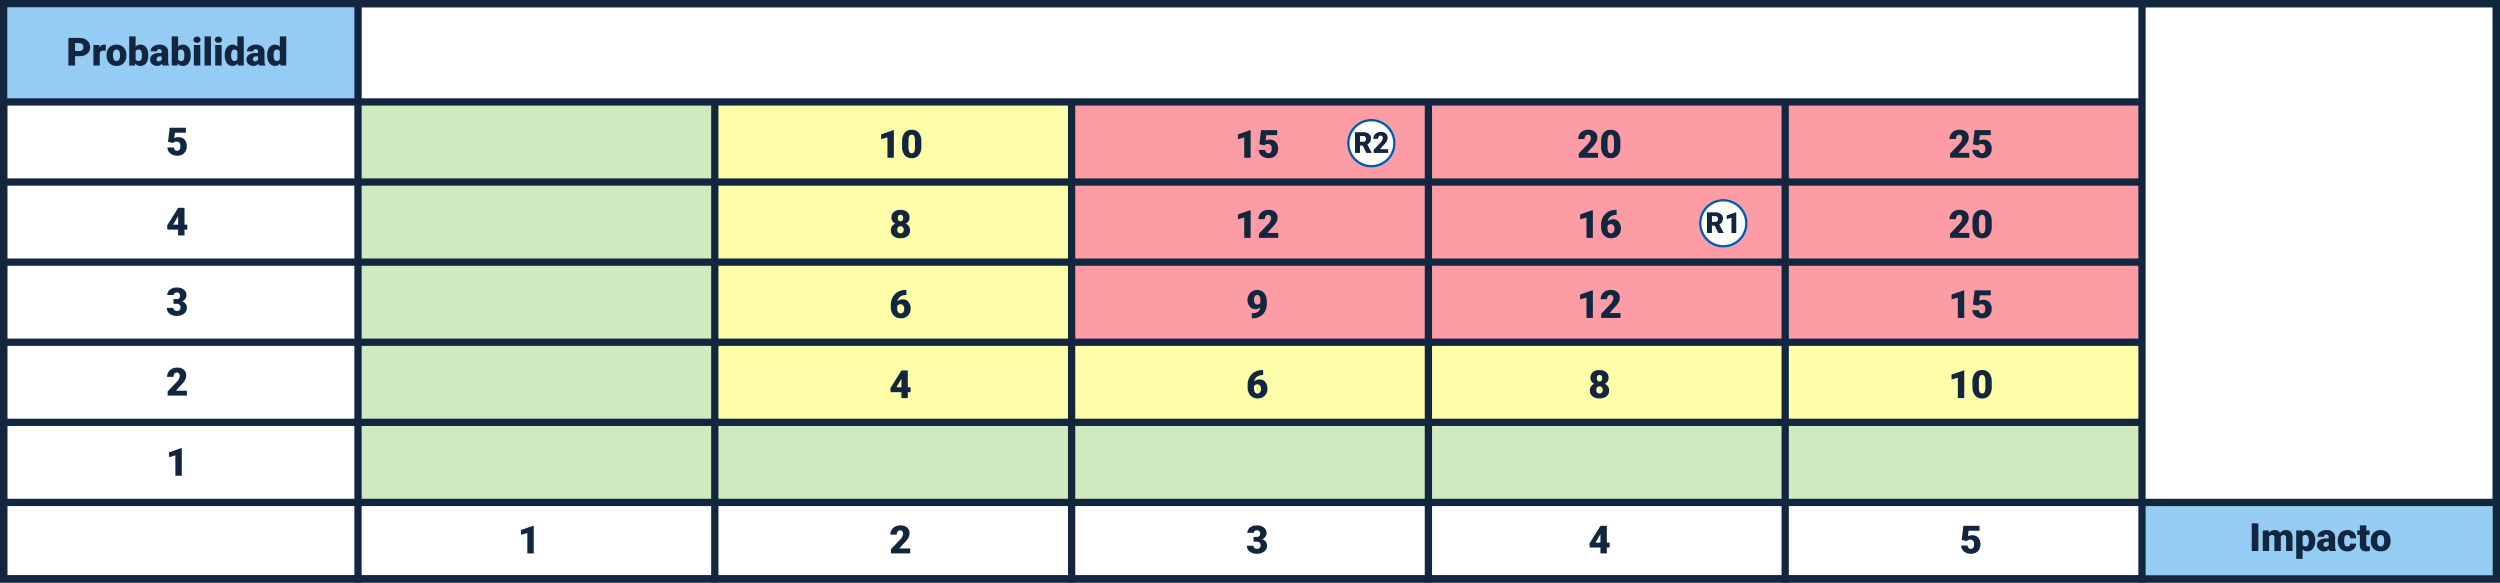 <svg xmlns="http://www.w3.org/2000/svg" width="1030" height="240" viewBox="0 0 1030 240">
  <g id="Grupo_883813" data-name="Grupo 883813" transform="translate(1319 9241)">
    <g id="Grupo_883460" data-name="Grupo 883460" transform="translate(0 -30)">
      <g id="Rectángulo_75153" data-name="Rectángulo 75153" transform="translate(-1319 -9211)" fill="#fff" stroke="#12263f" stroke-width="3">
        <rect width="1030" height="240" stroke="none"/>
        <rect x="1.5" y="1.5" width="1027" height="237" fill="none"/>
      </g>
      <rect id="Rectángulo_75148" data-name="Rectángulo 75148" width="442" height="99" transform="translate(-878 -9169)" fill="#fd9ca5"/>
      <rect id="Rectángulo_75150" data-name="Rectángulo 75150" width="589" height="33" transform="translate(-1025 -9070)" fill="#fffea9"/>
      <rect id="Rectángulo_75152" data-name="Rectángulo 75152" width="735" height="33" transform="translate(-1171 -9037)" fill="#d0eabf"/>
      <rect id="Rectángulo_75149" data-name="Rectángulo 75149" width="148" height="99" transform="translate(-1025 -9169)" fill="#fffea9"/>
      <rect id="Rectángulo_75151" data-name="Rectángulo 75151" width="148" height="132" transform="translate(-1172 -9169)" fill="#d0eabf"/>
      <rect id="Rectángulo_75154" data-name="Rectángulo 75154" width="148" height="41" transform="translate(-1318 -9210)" fill="#94ccf3"/>
      <rect id="Rectángulo_75155" data-name="Rectángulo 75155" width="145" height="32" transform="translate(-437 -9004)" fill="#94ccf3"/>
      <g id="Rectángulo_75147" data-name="Rectángulo 75147" transform="translate(-1319 -9211)" fill="none" stroke="#12263f" stroke-width="3">
        <rect width="1030" height="240" stroke="none"/>
        <rect x="1.5" y="1.5" width="1027" height="237" fill="none"/>
      </g>
      <line id="Línea_184" data-name="Línea 184" y2="240" transform="translate(-1171.5 -9211)" fill="none" stroke="#12263f" stroke-width="3"/>
      <line id="Línea_196" data-name="Línea 196" y2="198" transform="translate(-1024.5 -9169)" fill="none" stroke="#12263f" stroke-width="3"/>
      <line id="Línea_185" data-name="Línea 185" y2="198" transform="translate(-877.5 -9169)" fill="none" stroke="#12263f" stroke-width="3"/>
      <line id="Línea_197" data-name="Línea 197" y2="198" transform="translate(-730.5 -9169)" fill="none" stroke="#12263f" stroke-width="3"/>
      <line id="Línea_198" data-name="Línea 198" y2="240" transform="translate(-436.5 -9211)" fill="none" stroke="#12263f" stroke-width="3"/>
      <line id="Línea_186" data-name="Línea 186" y2="198" transform="translate(-583.5 -9169)" fill="none" stroke="#12263f" stroke-width="3"/>
      <line id="Línea_187" data-name="Línea 187" x2="883" transform="translate(-1319 -9169)" fill="none" stroke="#12263f" stroke-width="3"/>
      <line id="Línea_188" data-name="Línea 188" x2="883" transform="translate(-1319 -9136)" fill="none" stroke="#12263f" stroke-width="3"/>
      <line id="Línea_199" data-name="Línea 199" x2="883" transform="translate(-1319 -9103)" fill="none" stroke="#12263f" stroke-width="3"/>
      <line id="Línea_200" data-name="Línea 200" x2="883" transform="translate(-1319 -9070)" fill="none" stroke="#12263f" stroke-width="3"/>
      <line id="Línea_201" data-name="Línea 201" x2="883" transform="translate(-1319 -9037)" fill="none" stroke="#12263f" stroke-width="3"/>
      <line id="Línea_202" data-name="Línea 202" x2="1030" transform="translate(-1319 -9004)" fill="none" stroke="#12263f" stroke-width="3"/>
      <path id="Trazado_272536" data-name="Trazado 272536" d="M-42.086-3.859V0h-2.742V-11.375h4.539a5.287,5.287,0,0,1,2.309.48,3.621,3.621,0,0,1,1.555,1.367,3.734,3.734,0,0,1,.551,2.012,3.291,3.291,0,0,1-1.191,2.66,4.943,4.943,0,0,1-3.27,1Zm0-2.117h1.8a1.7,1.7,0,0,0,1.215-.4A1.48,1.48,0,0,0-38.656-7.5a1.83,1.83,0,0,0-.43-1.273,1.522,1.522,0,0,0-1.172-.484h-1.828Zm12.664-.094-.867-.062a1.558,1.558,0,0,0-1.594.781V0h-2.633V-8.453h2.469l.086,1.086a2.039,2.039,0,0,1,1.852-1.242,2.567,2.567,0,0,1,.734.094Zm.336,1.766a4.989,4.989,0,0,1,.492-2.254,3.52,3.52,0,0,1,1.414-1.52,4.259,4.259,0,0,1,2.164-.531,3.887,3.887,0,0,1,2.992,1.176,4.512,4.512,0,0,1,1.094,3.2v.094A4.378,4.378,0,0,1-22.027-1,3.9,3.9,0,0,1-25,.156,3.942,3.942,0,0,1-27.9-.926a4.232,4.232,0,0,1-1.18-2.934Zm2.633.164a3.145,3.145,0,0,0,.367,1.719A1.223,1.223,0,0,0-25-1.875q1.406,0,1.438-2.164V-4.3q0-2.273-1.453-2.273-1.32,0-1.43,1.961Zm14.531-.016a5.152,5.152,0,0,1-.859,3.2A2.878,2.878,0,0,1-15.2.156,2.5,2.5,0,0,1-17.281-.867L-17.391,0H-19.75V-12h2.633v4.227a2.41,2.41,0,0,1,1.9-.836,2.879,2.879,0,0,1,2.438,1.133,5.179,5.179,0,0,1,.859,3.188Zm-2.641-.164a3.447,3.447,0,0,0-.324-1.738,1.092,1.092,0,0,0-1-.52,1.26,1.26,0,0,0-1.234.68v3.359a1.267,1.267,0,0,0,1.25.672,1.118,1.118,0,0,0,1.18-.906A6.518,6.518,0,0,0-14.562-4.32ZM-6,0a2.973,2.973,0,0,1-.25-.758A2.448,2.448,0,0,1-8.281.156a3,3,0,0,1-2.031-.723,2.3,2.3,0,0,1-.836-1.816,2.364,2.364,0,0,1,1.016-2.078,5.174,5.174,0,0,1,2.953-.7h.813v-.445q0-1.164-1.008-1.164a.822.822,0,0,0-.937.922h-2.633A2.364,2.364,0,0,1-9.9-7.844a4.379,4.379,0,0,1,2.66-.766,3.843,3.843,0,0,1,2.555.789,2.743,2.743,0,0,1,.961,2.164v3.742A3.832,3.832,0,0,0-3.367-.133V0ZM-7.648-1.719a1.469,1.469,0,0,0,.816-.211,1.322,1.322,0,0,0,.465-.477V-3.758h-.766q-1.375,0-1.375,1.234a.754.754,0,0,0,.242.582A.876.876,0,0,0-7.648-1.719ZM5.578-4.156a5.152,5.152,0,0,1-.859,3.2A2.878,2.878,0,0,1,2.3.156,2.5,2.5,0,0,1,.219-.867L.109,0H-2.25V-12H.383v4.227a2.41,2.41,0,0,1,1.9-.836A2.879,2.879,0,0,1,4.719-7.477a5.179,5.179,0,0,1,.859,3.188ZM2.938-4.32a3.447,3.447,0,0,0-.324-1.738,1.092,1.092,0,0,0-1-.52A1.26,1.26,0,0,0,.383-5.9v3.359a1.267,1.267,0,0,0,1.25.672,1.118,1.118,0,0,0,1.18-.906A6.518,6.518,0,0,0,2.938-4.32ZM9.516,0H6.875V-8.453H9.516Zm-2.8-10.633a1.175,1.175,0,0,1,.406-.922,1.533,1.533,0,0,1,1.055-.359,1.533,1.533,0,0,1,1.055.359,1.175,1.175,0,0,1,.406.922,1.175,1.175,0,0,1-.406.922,1.533,1.533,0,0,1-1.055.359,1.533,1.533,0,0,1-1.055-.359A1.175,1.175,0,0,1,6.719-10.633ZM13.914,0H11.273V-12h2.641Zm4.4,0H15.672V-8.453h2.641Zm-2.8-10.633a1.175,1.175,0,0,1,.406-.922,1.533,1.533,0,0,1,1.055-.359,1.533,1.533,0,0,1,1.055.359,1.175,1.175,0,0,1,.406.922,1.175,1.175,0,0,1-.406.922,1.533,1.533,0,0,1-1.055.359,1.533,1.533,0,0,1-1.055-.359A1.175,1.175,0,0,1,15.516-10.633ZM19.6-4.289a5.164,5.164,0,0,1,.867-3.164,2.854,2.854,0,0,1,2.422-1.156,2.428,2.428,0,0,1,1.906.891V-12h2.641V0H25.07l-.133-.906A2.493,2.493,0,0,1,22.875.156,2.849,2.849,0,0,1,20.484-1,5.327,5.327,0,0,1,19.6-4.289Zm2.633.164q0,2.25,1.313,2.25a1.3,1.3,0,0,0,1.25-.734V-5.828a1.261,1.261,0,0,0-1.234-.75q-1.219,0-1.32,1.969ZM33.7,0a2.973,2.973,0,0,1-.25-.758,2.448,2.448,0,0,1-2.031.914,3,3,0,0,1-2.031-.723,2.3,2.3,0,0,1-.836-1.816,2.364,2.364,0,0,1,1.016-2.078,5.174,5.174,0,0,1,2.953-.7h.813v-.445q0-1.164-1.008-1.164a.822.822,0,0,0-.937.922H28.75a2.364,2.364,0,0,1,1.043-1.992,4.379,4.379,0,0,1,2.66-.766,3.843,3.843,0,0,1,2.555.789,2.743,2.743,0,0,1,.961,2.164v3.742a3.832,3.832,0,0,0,.359,1.781V0ZM32.047-1.719a1.469,1.469,0,0,0,.816-.211,1.322,1.322,0,0,0,.465-.477V-3.758h-.766q-1.375,0-1.375,1.234a.754.754,0,0,0,.242.582A.876.876,0,0,0,32.047-1.719Zm5.047-2.57a5.164,5.164,0,0,1,.867-3.164,2.854,2.854,0,0,1,2.422-1.156,2.428,2.428,0,0,1,1.906.891V-12H44.93V0H42.563L42.43-.906A2.493,2.493,0,0,1,40.367.156,2.849,2.849,0,0,1,37.977-1,5.327,5.327,0,0,1,37.094-4.289Zm2.633.164q0,2.25,1.313,2.25a1.3,1.3,0,0,0,1.25-.734V-5.828a1.261,1.261,0,0,0-1.234-.75q-1.219,0-1.32,1.969Z" transform="translate(-1246 -9184)" fill="#12263f"/>
      <path id="Trazado_272540" data-name="Trazado 272540" d="M-3.781-5.562l.7-5.812H3.563v2.047H-.945L-1.2-7.07a3.114,3.114,0,0,1,.738-.289A3.382,3.382,0,0,1,.43-7.484a3.337,3.337,0,0,1,2.605,1,4.044,4.044,0,0,1,.91,2.816,4.037,4.037,0,0,1-.488,1.98A3.356,3.356,0,0,1,2.086-.32,4.329,4.329,0,0,1,0,.156,4.654,4.654,0,0,1-2.008-.285,3.6,3.6,0,0,1-3.477-1.5,2.944,2.944,0,0,1-4-3.234h2.641a1.5,1.5,0,0,0,.4.992,1.263,1.263,0,0,0,.945.367q1.328,0,1.328-1.969,0-1.82-1.625-1.82a1.62,1.62,0,0,0-1.375.594Z" transform="translate(-1246 -9147)" fill="#12263f"/>
      <path id="Trazado_272541" data-name="Trazado 272541" d="M3.016-4.445H4.172v2.031H3.016V0H.383V-2.414h-4.4l-.156-1.609L.383-11.352v-.023H3.016Zm-4.68,0H.383v-3.5L.219-7.68Z" transform="translate(-1246 -9114)" fill="#12263f"/>
      <path id="Trazado_272542" data-name="Trazado 272542" d="M-1.531-6.789H-.289A1.291,1.291,0,0,0,1.188-8.234a1.25,1.25,0,0,0-.352-.918,1.333,1.333,0,0,0-.992-.355,1.427,1.427,0,0,0-.91.3.93.93,0,0,0-.387.758H-4.086a2.7,2.7,0,0,1,.5-1.6,3.3,3.3,0,0,1,1.387-1.1A4.741,4.741,0,0,1-.25-11.539a4.658,4.658,0,0,1,2.984.867A2.883,2.883,0,0,1,3.82-8.289,2.4,2.4,0,0,1,3.371-6.9,3.2,3.2,0,0,1,2.063-5.844a3.058,3.058,0,0,1,1.422,1A2.623,2.623,0,0,1,4-3.2,2.935,2.935,0,0,1,2.828-.758,4.864,4.864,0,0,1-.25.156,5.045,5.045,0,0,1-2.324-.27a3.25,3.25,0,0,1-1.449-1.18,3.067,3.067,0,0,1-.492-1.715h2.648a1.185,1.185,0,0,0,.422.906,1.489,1.489,0,0,0,1.039.383A1.56,1.56,0,0,0,.953-2.262a1.293,1.293,0,0,0,.414-.988,1.511,1.511,0,0,0-.43-1.219A1.8,1.8,0,0,0-.25-4.828H-1.531Z" transform="translate(-1246 -9081)" fill="#12263f"/>
      <path id="Trazado_272543" data-name="Trazado 272543" d="M4,0H-3.937V-1.719L-.281-5.562A4.364,4.364,0,0,0,1.07-8.008,1.7,1.7,0,0,0,.75-9.125a1.144,1.144,0,0,0-.93-.383A1.158,1.158,0,0,0-1.156-9a2.1,2.1,0,0,0-.375,1.277H-4.172a3.736,3.736,0,0,1,.523-1.934A3.671,3.671,0,0,1-2.2-11.039a4.317,4.317,0,0,1,2.078-.5,4.246,4.246,0,0,1,2.84.852,3.04,3.04,0,0,1,1,2.445,3.551,3.551,0,0,1-.25,1.309A5.739,5.739,0,0,1,2.691-5.6a19.581,19.581,0,0,1-1.7,1.871l-1.469,1.7H4Z" transform="translate(-1246 -9048)" fill="#12263f"/>
      <path id="Trazado_272544" data-name="Trazado 272544" d="M1.9,0H-.742V-8.406l-2.594.758v-2l4.992-1.727H1.9Z" transform="translate(-1246 -9015)" fill="#12263f"/>
      <path id="Trazado_272545" data-name="Trazado 272545" d="M1.9,0H-.742V-8.406l-2.594.758v-2l4.992-1.727H1.9Z" transform="translate(-1101 -8983)" fill="#12263f"/>
      <path id="Trazado_272546" data-name="Trazado 272546" d="M4,0H-3.937V-1.719L-.281-5.562A4.364,4.364,0,0,0,1.07-8.008,1.7,1.7,0,0,0,.75-9.125a1.144,1.144,0,0,0-.93-.383A1.158,1.158,0,0,0-1.156-9a2.1,2.1,0,0,0-.375,1.277H-4.172a3.736,3.736,0,0,1,.523-1.934A3.671,3.671,0,0,1-2.2-11.039a4.317,4.317,0,0,1,2.078-.5,4.246,4.246,0,0,1,2.84.852,3.04,3.04,0,0,1,1,2.445,3.551,3.551,0,0,1-.25,1.309A5.739,5.739,0,0,1,2.691-5.6a19.581,19.581,0,0,1-1.7,1.871l-1.469,1.7H4Z" transform="translate(-948 -8983)" fill="#12263f"/>
      <path id="Trazado_272550" data-name="Trazado 272550" d="M-2.734,0H-5.375V-8.406l-2.594.758v-2l4.992-1.727h.242ZM8.594-4.648A5.431,5.431,0,0,1,7.559-1.094,3.577,3.577,0,0,1,4.641.156,3.6,3.6,0,0,1,1.7-1.1,5.423,5.423,0,0,1,.664-4.648V-6.727A5.431,5.431,0,0,1,1.7-10.281a3.586,3.586,0,0,1,2.926-1.25,3.587,3.587,0,0,1,2.93,1.258A5.436,5.436,0,0,1,8.594-6.719ZM5.961-7.062a4.057,4.057,0,0,0-.32-1.832A1.071,1.071,0,0,0,4.625-9.5a1.045,1.045,0,0,0-.988.563,3.822,3.822,0,0,0-.332,1.7v2.906a4.088,4.088,0,0,0,.32,1.863,1.075,1.075,0,0,0,1.016.59,1.06,1.06,0,0,0,.992-.574,3.9,3.9,0,0,0,.328-1.8Z" transform="translate(-948 -9146)" fill="#12263f"/>
      <path id="Trazado_272554" data-name="Trazado 272554" d="M-2.734,0H-5.375V-8.406l-2.594.758v-2l4.992-1.727h.242ZM.852-5.562l.7-5.812H8.2v2.047H3.688L3.43-7.07a3.114,3.114,0,0,1,.738-.289,3.382,3.382,0,0,1,.895-.125,3.337,3.337,0,0,1,2.605,1,4.044,4.044,0,0,1,.91,2.816,4.037,4.037,0,0,1-.488,1.98A3.356,3.356,0,0,1,6.719-.32,4.329,4.329,0,0,1,4.633.156,4.654,4.654,0,0,1,2.625-.285,3.6,3.6,0,0,1,1.156-1.5,2.944,2.944,0,0,1,.633-3.234H3.273a1.5,1.5,0,0,0,.4.992,1.263,1.263,0,0,0,.945.367q1.328,0,1.328-1.969,0-1.82-1.625-1.82a1.62,1.62,0,0,0-1.375.594Z" transform="translate(-801 -9146)" fill="#12263f"/>
      <path id="Trazado_272558" data-name="Trazado 272558" d="M-.633,0H-8.57V-1.719l3.656-3.844A4.364,4.364,0,0,0-3.562-8.008a1.7,1.7,0,0,0-.32-1.117,1.144,1.144,0,0,0-.93-.383A1.158,1.158,0,0,0-5.789-9a2.1,2.1,0,0,0-.375,1.277H-8.8a3.736,3.736,0,0,1,.523-1.934,3.671,3.671,0,0,1,1.453-1.387,4.317,4.317,0,0,1,2.078-.5,4.246,4.246,0,0,1,2.84.852,3.04,3.04,0,0,1,1,2.445,3.551,3.551,0,0,1-.25,1.309A5.739,5.739,0,0,1-1.941-5.6a19.581,19.581,0,0,1-1.7,1.871l-1.469,1.7H-.633ZM8.594-4.648A5.431,5.431,0,0,1,7.559-1.094,3.577,3.577,0,0,1,4.641.156,3.6,3.6,0,0,1,1.7-1.1,5.423,5.423,0,0,1,.664-4.648V-6.727A5.431,5.431,0,0,1,1.7-10.281a3.586,3.586,0,0,1,2.926-1.25,3.587,3.587,0,0,1,2.93,1.258A5.436,5.436,0,0,1,8.594-6.719ZM5.961-7.062a4.057,4.057,0,0,0-.32-1.832A1.071,1.071,0,0,0,4.625-9.5a1.045,1.045,0,0,0-.988.563,3.822,3.822,0,0,0-.332,1.7v2.906a4.088,4.088,0,0,0,.32,1.863,1.075,1.075,0,0,0,1.016.59,1.06,1.06,0,0,0,.992-.574,3.9,3.9,0,0,0,.328-1.8Z" transform="translate(-660 -9146)" fill="#12263f"/>
      <path id="Trazado_272562" data-name="Trazado 272562" d="M-.633,0H-8.57V-1.719l3.656-3.844A4.364,4.364,0,0,0-3.562-8.008a1.7,1.7,0,0,0-.32-1.117,1.144,1.144,0,0,0-.93-.383A1.158,1.158,0,0,0-5.789-9a2.1,2.1,0,0,0-.375,1.277H-8.8a3.736,3.736,0,0,1,.523-1.934,3.671,3.671,0,0,1,1.453-1.387,4.317,4.317,0,0,1,2.078-.5,4.246,4.246,0,0,1,2.84.852,3.04,3.04,0,0,1,1,2.445,3.551,3.551,0,0,1-.25,1.309A5.739,5.739,0,0,1-1.941-5.6a19.581,19.581,0,0,1-1.7,1.871l-1.469,1.7H-.633ZM.852-5.562l.7-5.812H8.2v2.047H3.688L3.43-7.07a3.114,3.114,0,0,1,.738-.289,3.382,3.382,0,0,1,.895-.125,3.337,3.337,0,0,1,2.605,1,4.044,4.044,0,0,1,.91,2.816,4.037,4.037,0,0,1-.488,1.98A3.356,3.356,0,0,1,6.719-.32,4.329,4.329,0,0,1,4.633.156,4.654,4.654,0,0,1,2.625-.285,3.6,3.6,0,0,1,1.156-1.5,2.944,2.944,0,0,1,.633-3.234H3.273a1.5,1.5,0,0,0,.4.992,1.263,1.263,0,0,0,.945.367q1.328,0,1.328-1.969,0-1.82-1.625-1.82a1.62,1.62,0,0,0-1.375.594Z" transform="translate(-507 -9146)" fill="#12263f"/>
      <path id="Trazado_272551" data-name="Trazado 272551" d="M3.734-8.336a2.626,2.626,0,0,1-.41,1.461A2.987,2.987,0,0,1,2.2-5.859,3.287,3.287,0,0,1,3.484-4.77a2.812,2.812,0,0,1,.477,1.637A2.977,2.977,0,0,1,2.91-.727,4.364,4.364,0,0,1,.016.156,4.443,4.443,0,0,1-2.906-.73a2.956,2.956,0,0,1-1.07-2.4A2.848,2.848,0,0,1-3.508-4.75,3.187,3.187,0,0,1-2.18-5.859,3,3,0,0,1-3.32-6.875a2.608,2.608,0,0,1-.414-1.461A2.919,2.919,0,0,1-2.727-10.68a4.051,4.051,0,0,1,2.719-.859,4.076,4.076,0,0,1,2.734.859A2.919,2.919,0,0,1,3.734-8.336ZM1.32-3.344A1.5,1.5,0,0,0,.957-4.426,1.265,1.265,0,0,0,0-4.8a1.278,1.278,0,0,0-.961.379,1.492,1.492,0,0,0-.367,1.082A1.5,1.5,0,0,0-.957-2.27a1.274,1.274,0,0,0,.973.395,1.224,1.224,0,0,0,.945-.391A1.532,1.532,0,0,0,1.32-3.344ZM-.008-9.508a.973.973,0,0,0-.809.348,1.509,1.509,0,0,0-.277.965,1.6,1.6,0,0,0,.281.984.97.97,0,0,0,.828.375.931.931,0,0,0,.809-.375,1.65,1.65,0,0,0,.27-.984,1.512,1.512,0,0,0-.277-.961A.986.986,0,0,0-.008-9.508Z" transform="translate(-948 -9113)" fill="#12263f"/>
      <path id="Trazado_272555" data-name="Trazado 272555" d="M-2.734,0H-5.375V-8.406l-2.594.758v-2l4.992-1.727h.242ZM8.633,0H.7V-1.719L4.352-5.562A4.364,4.364,0,0,0,5.7-8.008a1.7,1.7,0,0,0-.32-1.117,1.144,1.144,0,0,0-.93-.383A1.158,1.158,0,0,0,3.477-9,2.1,2.1,0,0,0,3.1-7.719H.461A3.736,3.736,0,0,1,.984-9.652a3.671,3.671,0,0,1,1.453-1.387,4.317,4.317,0,0,1,2.078-.5,4.246,4.246,0,0,1,2.84.852,3.04,3.04,0,0,1,1,2.445A3.551,3.551,0,0,1,8.1-6.934,5.739,5.739,0,0,1,7.324-5.6a19.581,19.581,0,0,1-1.7,1.871l-1.469,1.7H8.633Z" transform="translate(-801 -9113)" fill="#12263f"/>
      <path id="Trazado_272559" data-name="Trazado 272559" d="M-2.734,0H-5.375V-8.406l-2.594.758v-2l4.992-1.727h.242ZM7.055-11.539v2.07H6.938a3.953,3.953,0,0,0-2.426.707A2.985,2.985,0,0,0,3.344-6.8a3.079,3.079,0,0,1,2.25-.875A2.872,2.872,0,0,1,7.945-6.594,4.348,4.348,0,0,1,8.82-3.766a3.982,3.982,0,0,1-.512,1.992A3.651,3.651,0,0,1,6.879-.355,4.108,4.108,0,0,1,4.844.156,4.246,4.246,0,0,1,2.68-.395,3.787,3.787,0,0,1,1.2-1.969,5.184,5.184,0,0,1,.648-4.328V-5.383A6.567,6.567,0,0,1,1.4-8.543a5.466,5.466,0,0,1,2.152-2.2,6.154,6.154,0,0,1,3.1-.8ZM4.68-5.656a1.506,1.506,0,0,0-.875.242,1.538,1.538,0,0,0-.523.594v.789q0,2.156,1.492,2.156a1.211,1.211,0,0,0,1-.539,2.2,2.2,0,0,0,.4-1.352,2.156,2.156,0,0,0-.41-1.363A1.312,1.312,0,0,0,4.68-5.656Z" transform="translate(-660 -9113)" fill="#12263f"/>
      <path id="Trazado_272563" data-name="Trazado 272563" d="M-.633,0H-8.57V-1.719l3.656-3.844A4.364,4.364,0,0,0-3.562-8.008a1.7,1.7,0,0,0-.32-1.117,1.144,1.144,0,0,0-.93-.383A1.158,1.158,0,0,0-5.789-9a2.1,2.1,0,0,0-.375,1.277H-8.8a3.736,3.736,0,0,1,.523-1.934,3.671,3.671,0,0,1,1.453-1.387,4.317,4.317,0,0,1,2.078-.5,4.246,4.246,0,0,1,2.84.852,3.04,3.04,0,0,1,1,2.445,3.551,3.551,0,0,1-.25,1.309A5.739,5.739,0,0,1-1.941-5.6a19.581,19.581,0,0,1-1.7,1.871l-1.469,1.7H-.633ZM8.594-4.648A5.431,5.431,0,0,1,7.559-1.094,3.577,3.577,0,0,1,4.641.156,3.6,3.6,0,0,1,1.7-1.1,5.423,5.423,0,0,1,.664-4.648V-6.727A5.431,5.431,0,0,1,1.7-10.281a3.586,3.586,0,0,1,2.926-1.25,3.587,3.587,0,0,1,2.93,1.258A5.436,5.436,0,0,1,8.594-6.719ZM5.961-7.062a4.057,4.057,0,0,0-.32-1.832A1.071,1.071,0,0,0,4.625-9.5a1.045,1.045,0,0,0-.988.563,3.822,3.822,0,0,0-.332,1.7v2.906a4.088,4.088,0,0,0,.32,1.863,1.075,1.075,0,0,0,1.016.59,1.06,1.06,0,0,0,.992-.574,3.9,3.9,0,0,0,.328-1.8Z" transform="translate(-507 -9113)" fill="#12263f"/>
      <path id="Trazado_272552" data-name="Trazado 272552" d="M2.422-11.539v2.07H2.3a3.953,3.953,0,0,0-2.426.707A2.985,2.985,0,0,0-1.289-6.8a3.079,3.079,0,0,1,2.25-.875A2.872,2.872,0,0,1,3.313-6.594a4.348,4.348,0,0,1,.875,2.828,3.982,3.982,0,0,1-.512,1.992A3.651,3.651,0,0,1,2.246-.355,4.108,4.108,0,0,1,.211.156,4.246,4.246,0,0,1-1.953-.395,3.787,3.787,0,0,1-3.437-1.969a5.184,5.184,0,0,1-.547-2.359V-5.383a6.567,6.567,0,0,1,.754-3.16,5.466,5.466,0,0,1,2.152-2.2,6.154,6.154,0,0,1,3.1-.8ZM.047-5.656a1.506,1.506,0,0,0-.875.242,1.538,1.538,0,0,0-.523.594v.789q0,2.156,1.492,2.156a1.211,1.211,0,0,0,1-.539,2.2,2.2,0,0,0,.4-1.352,2.156,2.156,0,0,0-.41-1.363A1.312,1.312,0,0,0,.047-5.656Z" transform="translate(-948 -9080)" fill="#12263f"/>
      <path id="Trazado_272556" data-name="Trazado 272556" d="M1.25-4.4a2.781,2.781,0,0,1-1.906.766A3.078,3.078,0,0,1-3.109-4.68a4.124,4.124,0,0,1-.906-2.8,4.2,4.2,0,0,1,.508-2.031,3.81,3.81,0,0,1,1.426-1.484,3.887,3.887,0,0,1,2.027-.547,3.774,3.774,0,0,1,2.035.566A3.814,3.814,0,0,1,3.4-9.371a5.5,5.5,0,0,1,.523,2.387v1.008a6.838,6.838,0,0,1-.738,3.266A5.1,5.1,0,0,1,1.078-.586,6.579,6.579,0,0,1-2.109.156h-.164V-1.953l.5-.008Q.945-2.094,1.25-4.4ZM.055-5.531a1.282,1.282,0,0,0,1.234-.742V-7.367A2.844,2.844,0,0,0,.922-8.984,1.152,1.152,0,0,0-.07-9.508,1.088,1.088,0,0,0-1-8.914a2.638,2.638,0,0,0-.375,1.438A2.365,2.365,0,0,0-.992-6.059,1.224,1.224,0,0,0,.055-5.531Z" transform="translate(-801 -9080)" fill="#12263f"/>
      <path id="Trazado_272560" data-name="Trazado 272560" d="M-2.734,0H-5.375V-8.406l-2.594.758v-2l4.992-1.727h.242ZM8.633,0H.7V-1.719L4.352-5.562A4.364,4.364,0,0,0,5.7-8.008a1.7,1.7,0,0,0-.32-1.117,1.144,1.144,0,0,0-.93-.383A1.158,1.158,0,0,0,3.477-9,2.1,2.1,0,0,0,3.1-7.719H.461A3.736,3.736,0,0,1,.984-9.652a3.671,3.671,0,0,1,1.453-1.387,4.317,4.317,0,0,1,2.078-.5,4.246,4.246,0,0,1,2.84.852,3.04,3.04,0,0,1,1,2.445A3.551,3.551,0,0,1,8.1-6.934,5.739,5.739,0,0,1,7.324-5.6a19.581,19.581,0,0,1-1.7,1.871l-1.469,1.7H8.633Z" transform="translate(-660 -9080)" fill="#12263f"/>
      <path id="Trazado_272564" data-name="Trazado 272564" d="M-2.734,0H-5.375V-8.406l-2.594.758v-2l4.992-1.727h.242ZM.852-5.562l.7-5.812H8.2v2.047H3.688L3.43-7.07a3.114,3.114,0,0,1,.738-.289,3.382,3.382,0,0,1,.895-.125,3.337,3.337,0,0,1,2.605,1,4.044,4.044,0,0,1,.91,2.816,4.037,4.037,0,0,1-.488,1.98A3.356,3.356,0,0,1,6.719-.32,4.329,4.329,0,0,1,4.633.156,4.654,4.654,0,0,1,2.625-.285,3.6,3.6,0,0,1,1.156-1.5,2.944,2.944,0,0,1,.633-3.234H3.273a1.5,1.5,0,0,0,.4.992,1.263,1.263,0,0,0,.945.367q1.328,0,1.328-1.969,0-1.82-1.625-1.82a1.62,1.62,0,0,0-1.375.594Z" transform="translate(-507 -9080)" fill="#12263f"/>
      <path id="Trazado_272553" data-name="Trazado 272553" d="M3.016-4.445H4.172v2.031H3.016V0H.383V-2.414h-4.4l-.156-1.609L.383-11.352v-.023H3.016Zm-4.68,0H.383v-3.5L.219-7.68Z" transform="translate(-948 -9047)" fill="#12263f"/>
      <path id="Trazado_272557" data-name="Trazado 272557" d="M2.422-11.539v2.07H2.3a3.953,3.953,0,0,0-2.426.707A2.985,2.985,0,0,0-1.289-6.8a3.079,3.079,0,0,1,2.25-.875A2.872,2.872,0,0,1,3.313-6.594a4.348,4.348,0,0,1,.875,2.828,3.982,3.982,0,0,1-.512,1.992A3.651,3.651,0,0,1,2.246-.355,4.108,4.108,0,0,1,.211.156,4.246,4.246,0,0,1-1.953-.395,3.787,3.787,0,0,1-3.437-1.969a5.184,5.184,0,0,1-.547-2.359V-5.383a6.567,6.567,0,0,1,.754-3.16,5.466,5.466,0,0,1,2.152-2.2,6.154,6.154,0,0,1,3.1-.8ZM.047-5.656a1.506,1.506,0,0,0-.875.242,1.538,1.538,0,0,0-.523.594v.789q0,2.156,1.492,2.156a1.211,1.211,0,0,0,1-.539,2.2,2.2,0,0,0,.4-1.352,2.156,2.156,0,0,0-.41-1.363A1.312,1.312,0,0,0,.047-5.656Z" transform="translate(-801 -9047)" fill="#12263f"/>
      <path id="Trazado_272561" data-name="Trazado 272561" d="M3.734-8.336a2.626,2.626,0,0,1-.41,1.461A2.987,2.987,0,0,1,2.2-5.859,3.287,3.287,0,0,1,3.484-4.77a2.812,2.812,0,0,1,.477,1.637A2.977,2.977,0,0,1,2.91-.727,4.364,4.364,0,0,1,.016.156,4.443,4.443,0,0,1-2.906-.73a2.956,2.956,0,0,1-1.07-2.4A2.848,2.848,0,0,1-3.508-4.75,3.187,3.187,0,0,1-2.18-5.859,3,3,0,0,1-3.32-6.875a2.608,2.608,0,0,1-.414-1.461A2.919,2.919,0,0,1-2.727-10.68a4.051,4.051,0,0,1,2.719-.859,4.076,4.076,0,0,1,2.734.859A2.919,2.919,0,0,1,3.734-8.336ZM1.32-3.344A1.5,1.5,0,0,0,.957-4.426,1.265,1.265,0,0,0,0-4.8a1.278,1.278,0,0,0-.961.379,1.492,1.492,0,0,0-.367,1.082A1.5,1.5,0,0,0-.957-2.27a1.274,1.274,0,0,0,.973.395,1.224,1.224,0,0,0,.945-.391A1.532,1.532,0,0,0,1.32-3.344ZM-.008-9.508a.973.973,0,0,0-.809.348,1.509,1.509,0,0,0-.277.965,1.6,1.6,0,0,0,.281.984.97.97,0,0,0,.828.375.931.931,0,0,0,.809-.375,1.65,1.65,0,0,0,.27-.984,1.512,1.512,0,0,0-.277-.961A.986.986,0,0,0-.008-9.508Z" transform="translate(-660 -9047)" fill="#12263f"/>
      <path id="Trazado_272565" data-name="Trazado 272565" d="M-2.734,0H-5.375V-8.406l-2.594.758v-2l4.992-1.727h.242ZM8.594-4.648A5.431,5.431,0,0,1,7.559-1.094,3.577,3.577,0,0,1,4.641.156,3.6,3.6,0,0,1,1.7-1.1,5.423,5.423,0,0,1,.664-4.648V-6.727A5.431,5.431,0,0,1,1.7-10.281a3.586,3.586,0,0,1,2.926-1.25,3.587,3.587,0,0,1,2.93,1.258A5.436,5.436,0,0,1,8.594-6.719ZM5.961-7.062a4.057,4.057,0,0,0-.32-1.832A1.071,1.071,0,0,0,4.625-9.5a1.045,1.045,0,0,0-.988.563,3.822,3.822,0,0,0-.332,1.7v2.906a4.088,4.088,0,0,0,.32,1.863,1.075,1.075,0,0,0,1.016.59,1.06,1.06,0,0,0,.992-.574,3.9,3.9,0,0,0,.328-1.8Z" transform="translate(-507 -9047)" fill="#12263f"/>
      <path id="Trazado_272547" data-name="Trazado 272547" d="M-1.531-6.789H-.289A1.291,1.291,0,0,0,1.188-8.234a1.25,1.25,0,0,0-.352-.918,1.333,1.333,0,0,0-.992-.355,1.427,1.427,0,0,0-.91.3.93.93,0,0,0-.387.758H-4.086a2.7,2.7,0,0,1,.5-1.6,3.3,3.3,0,0,1,1.387-1.1A4.741,4.741,0,0,1-.25-11.539a4.658,4.658,0,0,1,2.984.867A2.883,2.883,0,0,1,3.82-8.289,2.4,2.4,0,0,1,3.371-6.9,3.2,3.2,0,0,1,2.063-5.844a3.058,3.058,0,0,1,1.422,1A2.623,2.623,0,0,1,4-3.2,2.935,2.935,0,0,1,2.828-.758,4.864,4.864,0,0,1-.25.156,5.045,5.045,0,0,1-2.324-.27a3.25,3.25,0,0,1-1.449-1.18,3.067,3.067,0,0,1-.492-1.715h2.648a1.185,1.185,0,0,0,.422.906,1.489,1.489,0,0,0,1.039.383A1.56,1.56,0,0,0,.953-2.262a1.293,1.293,0,0,0,.414-.988,1.511,1.511,0,0,0-.43-1.219A1.8,1.8,0,0,0-.25-4.828H-1.531Z" transform="translate(-801 -8983)" fill="#12263f"/>
      <path id="Trazado_272548" data-name="Trazado 272548" d="M3.016-4.445H4.172v2.031H3.016V0H.383V-2.414h-4.4l-.156-1.609L.383-11.352v-.023H3.016Zm-4.68,0H.383v-3.5L.219-7.68Z" transform="translate(-660 -8983)" fill="#12263f"/>
      <path id="Trazado_272549" data-name="Trazado 272549" d="M-3.781-5.562l.7-5.812H3.563v2.047H-.945L-1.2-7.07a3.114,3.114,0,0,1,.738-.289A3.382,3.382,0,0,1,.43-7.484a3.337,3.337,0,0,1,2.605,1,4.044,4.044,0,0,1,.91,2.816,4.037,4.037,0,0,1-.488,1.98A3.356,3.356,0,0,1,2.086-.32,4.329,4.329,0,0,1,0,.156,4.654,4.654,0,0,1-2.008-.285,3.6,3.6,0,0,1-3.477-1.5,2.944,2.944,0,0,1-4-3.234h2.641a1.5,1.5,0,0,0,.4.992,1.263,1.263,0,0,0,.945.367q1.328,0,1.328-1.969,0-1.82-1.625-1.82a1.62,1.62,0,0,0-1.375.594Z" transform="translate(-507 -8983)" fill="#12263f"/>
      <path id="Trazado_272537" data-name="Trazado 272537" d="M-25.551,0h-2.734V-11.375h2.734Zm4.273-8.453.086.992a2.906,2.906,0,0,1,2.414-1.148,2.14,2.14,0,0,1,2.164,1.273,2.813,2.813,0,0,1,2.484-1.273q2.57,0,2.641,3.109V0h-2.641V-5.336a1.611,1.611,0,0,0-.219-.945.931.931,0,0,0-.8-.3,1.247,1.247,0,0,0-1.164.7l.008.109V0h-2.641V-5.32a1.694,1.694,0,0,0-.211-.961.929.929,0,0,0-.8-.3,1.263,1.263,0,0,0-1.156.7V0h-2.633V-8.453ZM-2.137-4.164A5.1,5.1,0,0,1-3.023-1.02,2.843,2.843,0,0,1-5.418.156,2.437,2.437,0,0,1-7.332-.7V3.25H-9.965v-11.7H-7.5l.078.781a2.437,2.437,0,0,1,1.992-.937A2.866,2.866,0,0,1-3-7.457a5.16,5.16,0,0,1,.867,3.168ZM-4.77-4.328q0-2.25-1.312-2.25a1.239,1.239,0,0,0-1.25.672v3.328a1.279,1.279,0,0,0,1.266.7q1.258,0,1.3-2.172ZM3.785,0a2.973,2.973,0,0,1-.25-.758A2.448,2.448,0,0,1,1.5.156,3,3,0,0,1-.527-.566a2.3,2.3,0,0,1-.836-1.816A2.364,2.364,0,0,1-.348-4.461a5.174,5.174,0,0,1,2.953-.7h.813v-.445q0-1.164-1.008-1.164a.822.822,0,0,0-.937.922H-1.16A2.364,2.364,0,0,1-.117-7.844a4.379,4.379,0,0,1,2.66-.766A3.843,3.843,0,0,1,5.1-7.82a2.743,2.743,0,0,1,.961,2.164v3.742A3.832,3.832,0,0,0,6.418-.133V0ZM2.137-1.719a1.469,1.469,0,0,0,.816-.211,1.322,1.322,0,0,0,.465-.477V-3.758H2.652q-1.375,0-1.375,1.234a.754.754,0,0,0,.242.582A.876.876,0,0,0,2.137-1.719Zm8.953-.156a1.171,1.171,0,0,0,.859-.3,1.1,1.1,0,0,0,.3-.84h2.469a2.922,2.922,0,0,1-1,2.281,3.705,3.705,0,0,1-2.566.891A3.751,3.751,0,0,1,8.246-1,4.556,4.556,0,0,1,7.184-4.2v-.109a5.149,5.149,0,0,1,.473-2.262A3.441,3.441,0,0,1,9.02-8.082a4.065,4.065,0,0,1,2.109-.527,3.658,3.658,0,0,1,2.617.914,3.242,3.242,0,0,1,.969,2.477H12.246a1.445,1.445,0,0,0-.32-1.008,1.106,1.106,0,0,0-.859-.352q-1.023,0-1.2,1.3a9.206,9.206,0,0,0-.055,1.141,3.616,3.616,0,0,0,.3,1.766A1.055,1.055,0,0,0,11.09-1.875Zm7.8-8.68v2.1h1.391v1.828H18.895v3.867a.987.987,0,0,0,.172.664.922.922,0,0,0,.68.188,3.862,3.862,0,0,0,.656-.047V-.07a4.859,4.859,0,0,1-1.484.227A2.758,2.758,0,0,1,16.91-.484a2.626,2.626,0,0,1-.648-1.945v-4.2H15.184V-8.453h1.078v-2.1ZM20.754-4.3a4.989,4.989,0,0,1,.492-2.254,3.52,3.52,0,0,1,1.414-1.52,4.259,4.259,0,0,1,2.164-.531,3.887,3.887,0,0,1,2.992,1.176,4.512,4.512,0,0,1,1.094,3.2v.094A4.378,4.378,0,0,1,27.813-1,3.9,3.9,0,0,1,24.84.156a3.942,3.942,0,0,1-2.9-1.082,4.232,4.232,0,0,1-1.18-2.934Zm2.633.164a3.145,3.145,0,0,0,.367,1.719,1.223,1.223,0,0,0,1.086.547q1.406,0,1.438-2.164V-4.3q0-2.273-1.453-2.273-1.32,0-1.43,1.961Z" transform="translate(-363 -8984)" fill="#12263f"/>
      <g id="Grupo_883455" data-name="Grupo 883455">
        <g id="Elipse_5007" data-name="Elipse 5007" transform="translate(-764 -9162)" fill="#fff" stroke="#005ca8" stroke-width="1">
          <circle cx="10" cy="10" r="10" stroke="none"/>
          <circle cx="10" cy="10" r="9.5" fill="none"/>
        </g>
        <path id="Trazado_272538" data-name="Trazado 272538" d="M-3.574-3.012H-4.687V0H-6.744V-8.531h3.357a3.744,3.744,0,0,1,2.373.674,2.284,2.284,0,0,1,.855,1.9,2.775,2.775,0,0,1-.36,1.477,2.558,2.558,0,0,1-1.128.949L.135-.088V0h-2.2ZM-4.687-4.6h1.3A1.169,1.169,0,0,0-2.5-4.907a1.187,1.187,0,0,0,.3-.858,1.2,1.2,0,0,0-.3-.864,1.158,1.158,0,0,0-.879-.313h-1.3ZM6.914,0H.961V-1.289L3.7-4.172A3.273,3.273,0,0,0,4.717-6.006a1.276,1.276,0,0,0-.24-.838.858.858,0,0,0-.7-.287.868.868,0,0,0-.732.384,1.577,1.577,0,0,0-.281.958H.785a2.8,2.8,0,0,1,.393-1.45,2.753,2.753,0,0,1,1.09-1.04,3.237,3.237,0,0,1,1.559-.375,3.185,3.185,0,0,1,2.13.639A2.28,2.28,0,0,1,6.7-6.182a2.663,2.663,0,0,1-.187.981,4.3,4.3,0,0,1-.583,1,14.686,14.686,0,0,1-1.274,1.4l-1.1,1.271H6.914Z" transform="translate(-754 -9148)" fill="#12263f"/>
      </g>
      <g id="Grupo_883456" data-name="Grupo 883456" transform="translate(145 33)">
        <g id="Elipse_5007-2" data-name="Elipse 5007" transform="translate(-764 -9162)" fill="#fff" stroke="#005ca8" stroke-width="1">
          <circle cx="10" cy="10" r="10" stroke="none"/>
          <circle cx="10" cy="10" r="9.5" fill="none"/>
        </g>
        <path id="Trazado_272539" data-name="Trazado 272539" d="M-3.574-3.012H-4.687V0H-6.744V-8.531h3.357a3.744,3.744,0,0,1,2.373.674,2.284,2.284,0,0,1,.855,1.9,2.775,2.775,0,0,1-.36,1.477,2.558,2.558,0,0,1-1.128.949L.135-.088V0h-2.2ZM-4.687-4.6h1.3A1.169,1.169,0,0,0-2.5-4.907a1.187,1.187,0,0,0,.3-.858,1.2,1.2,0,0,0-.3-.864,1.158,1.158,0,0,0-.879-.313h-1.3ZM5.338,0H3.357V-6.3l-1.945.568v-1.5L5.156-8.531h.182Z" transform="translate(-754 -9148)" fill="#12263f"/>
      </g>
    </g>
  </g>
</svg>
